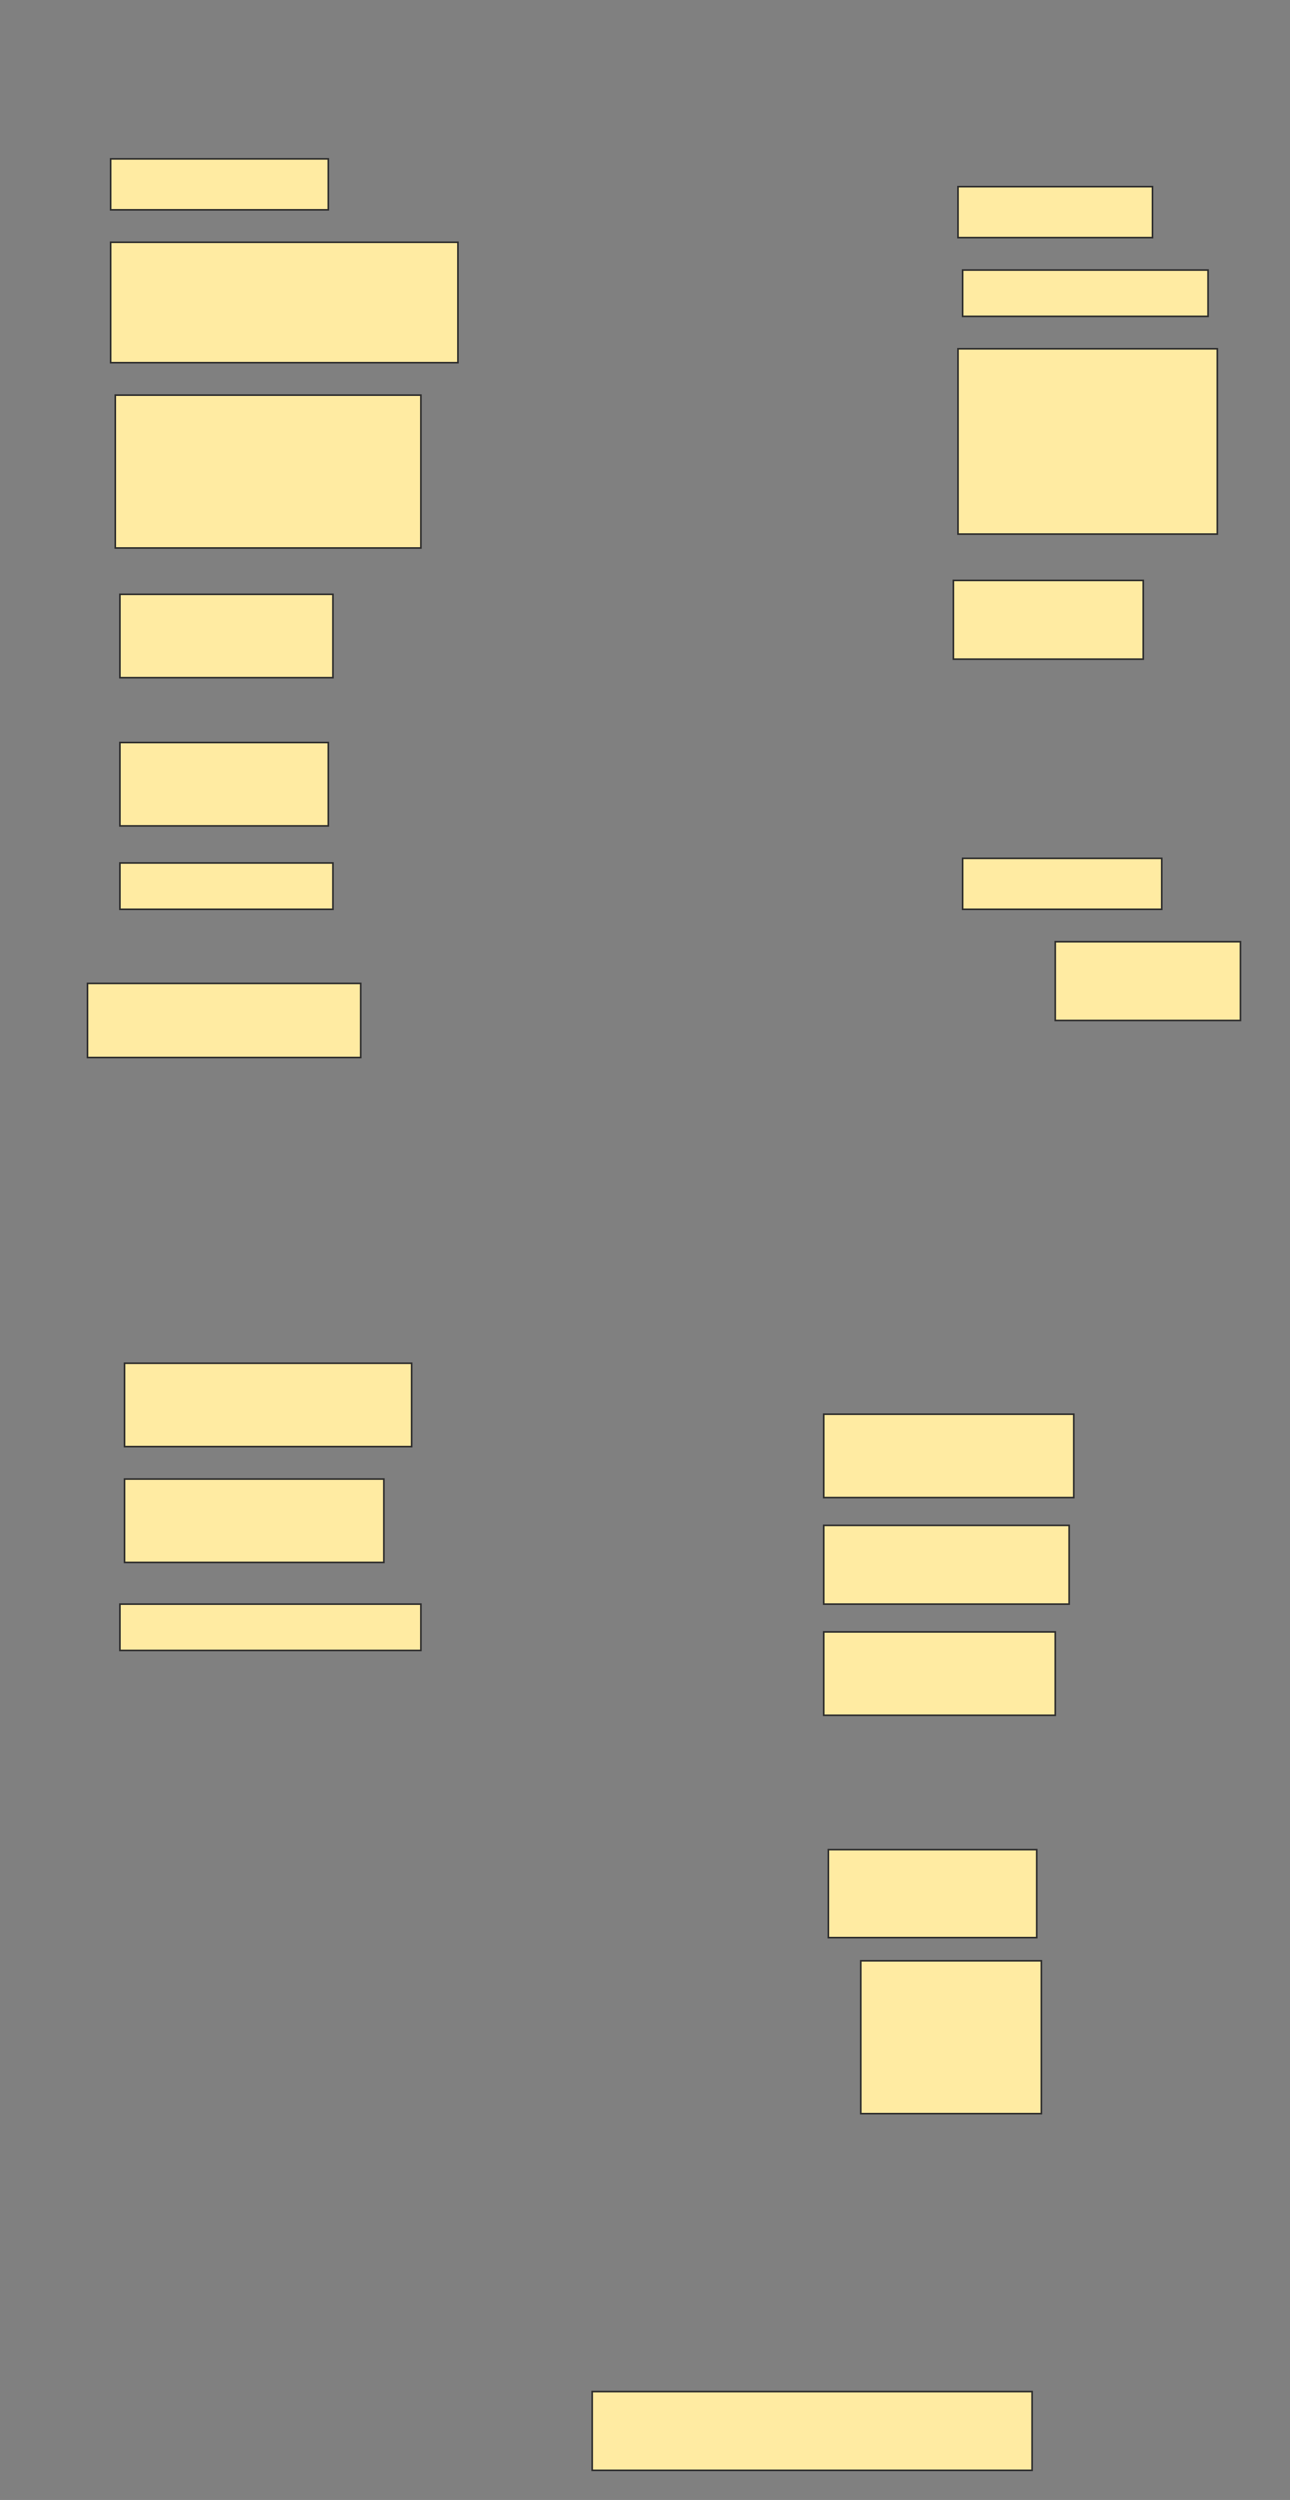 <svg height="1542" width="796" xmlns="http://www.w3.org/2000/svg">
 <rect width="100%" height="100%" fill="#808080" stroke="none"/>
 <!-- Created with Image Occlusion Enhanced -->
 <g>
  <title>Labels</title>
 </g>
 <g>
  <title>Masks</title>
  <rect fill="#FFEBA2" height="31.429" id="9f465c3b8ff44b76a42fd68ef61953ae-ao-1" stroke="#2D2D2D" width="134.286" x="68.286" y="98"/>
  <rect fill="#FFEBA2" height="31.429" id="9f465c3b8ff44b76a42fd68ef61953ae-ao-2" stroke="#2D2D2D" width="120" x="591.143" y="115.143"/>
  <rect fill="#FFEBA2" height="74.286" id="9f465c3b8ff44b76a42fd68ef61953ae-ao-3" stroke="#2D2D2D" width="214.286" x="68.286" y="149.429"/>
  <g id="9f465c3b8ff44b76a42fd68ef61953ae-ao-4">
   <rect fill="#FFEBA2" height="28.571" stroke="#2D2D2D" width="151.429" x="594" y="166.571"/>
   <rect fill="#FFEBA2" height="114.286" stroke="#2D2D2D" width="160" x="591.143" y="215.143"/>
  </g>
  <rect fill="#FFEBA2" height="94.286" id="9f465c3b8ff44b76a42fd68ef61953ae-ao-5" stroke="#2D2D2D" stroke-dasharray="null" stroke-linecap="null" stroke-linejoin="null" width="188.571" x="71.143" y="243.714"/>
  <rect fill="#FFEBA2" height="51.429" id="9f465c3b8ff44b76a42fd68ef61953ae-ao-6" stroke="#2D2D2D" stroke-dasharray="null" stroke-linecap="null" stroke-linejoin="null" width="131.429" x="74" y="366.571"/>
  <rect fill="#FFEBA2" height="48.571" id="9f465c3b8ff44b76a42fd68ef61953ae-ao-7" stroke="#2D2D2D" stroke-dasharray="null" stroke-linecap="null" stroke-linejoin="null" width="117.143" x="588.286" y="358"/>
  <rect fill="#FFEBA2" height="51.429" id="9f465c3b8ff44b76a42fd68ef61953ae-ao-8" stroke="#2D2D2D" stroke-dasharray="null" stroke-linecap="null" stroke-linejoin="null" width="128.571" x="74" y="458"/>
  
  <rect fill="#FFEBA2" height="28.571" id="9f465c3b8ff44b76a42fd68ef61953ae-ao-10" stroke="#2D2D2D" stroke-dasharray="null" stroke-linecap="null" stroke-linejoin="null" width="131.429" x="74" y="532.286"/>
  <rect fill="#FFEBA2" height="31.429" id="9f465c3b8ff44b76a42fd68ef61953ae-ao-11" stroke="#2D2D2D" stroke-dasharray="null" stroke-linecap="null" stroke-linejoin="null" width="122.857" x="594" y="529.429"/>
  <rect fill="#FFEBA2" height="48.571" id="9f465c3b8ff44b76a42fd68ef61953ae-ao-12" stroke="#2D2D2D" stroke-dasharray="null" stroke-linecap="null" stroke-linejoin="null" width="114.286" x="651.143" y="580.857"/>
  <rect fill="#FFEBA2" height="45.714" id="9f465c3b8ff44b76a42fd68ef61953ae-ao-13" stroke="#2D2D2D" stroke-dasharray="null" stroke-linecap="null" stroke-linejoin="null" width="168.571" x="54" y="606.571"/>
  <rect fill="#FFEBA2" height="51.429" id="9f465c3b8ff44b76a42fd68ef61953ae-ao-14" stroke="#2D2D2D" stroke-dasharray="null" stroke-linecap="null" stroke-linejoin="null" width="177.143" x="76.857" y="840.857"/>
  <rect fill="#FFEBA2" height="51.429" id="9f465c3b8ff44b76a42fd68ef61953ae-ao-15" stroke="#2D2D2D" stroke-dasharray="null" stroke-linecap="null" stroke-linejoin="null" width="154.286" x="508.286" y="872.286"/>
  <rect fill="#FFEBA2" height="51.429" id="9f465c3b8ff44b76a42fd68ef61953ae-ao-16" stroke="#2D2D2D" stroke-dasharray="null" stroke-linecap="null" stroke-linejoin="null" width="160" x="76.857" y="912.286"/>
  <rect fill="#FFEBA2" height="48.571" id="9f465c3b8ff44b76a42fd68ef61953ae-ao-17" stroke="#2D2D2D" stroke-dasharray="null" stroke-linecap="null" stroke-linejoin="null" width="151.429" x="508.286" y="940.857"/>
  <rect fill="#FFEBA2" height="28.571" id="9f465c3b8ff44b76a42fd68ef61953ae-ao-18" stroke="#2D2D2D" stroke-dasharray="null" stroke-linecap="null" stroke-linejoin="null" width="185.714" x="74" y="989.429"/>
  <rect fill="#FFEBA2" height="51.429" id="9f465c3b8ff44b76a42fd68ef61953ae-ao-19" stroke="#2D2D2D" stroke-dasharray="null" stroke-linecap="null" stroke-linejoin="null" width="142.857" x="508.286" y="1006.571"/>
  <rect fill="#FFEBA2" height="54.286" id="9f465c3b8ff44b76a42fd68ef61953ae-ao-20" stroke="#2D2D2D" stroke-dasharray="null" stroke-linecap="null" stroke-linejoin="null" width="128.571" x="511.143" y="1140.857"/>
  <rect fill="#FFEBA2" height="94.286" id="9f465c3b8ff44b76a42fd68ef61953ae-ao-21" stroke="#2D2D2D" stroke-dasharray="null" stroke-linecap="null" stroke-linejoin="null" width="111.429" x="531.143" y="1209.429"/>
  <rect fill="#FFEBA2" height="48.571" id="9f465c3b8ff44b76a42fd68ef61953ae-ao-22" stroke="#2D2D2D" stroke-dasharray="null" stroke-linecap="null" stroke-linejoin="null" width="271.429" x="365.429" y="1475.143"/>
 </g>
</svg>